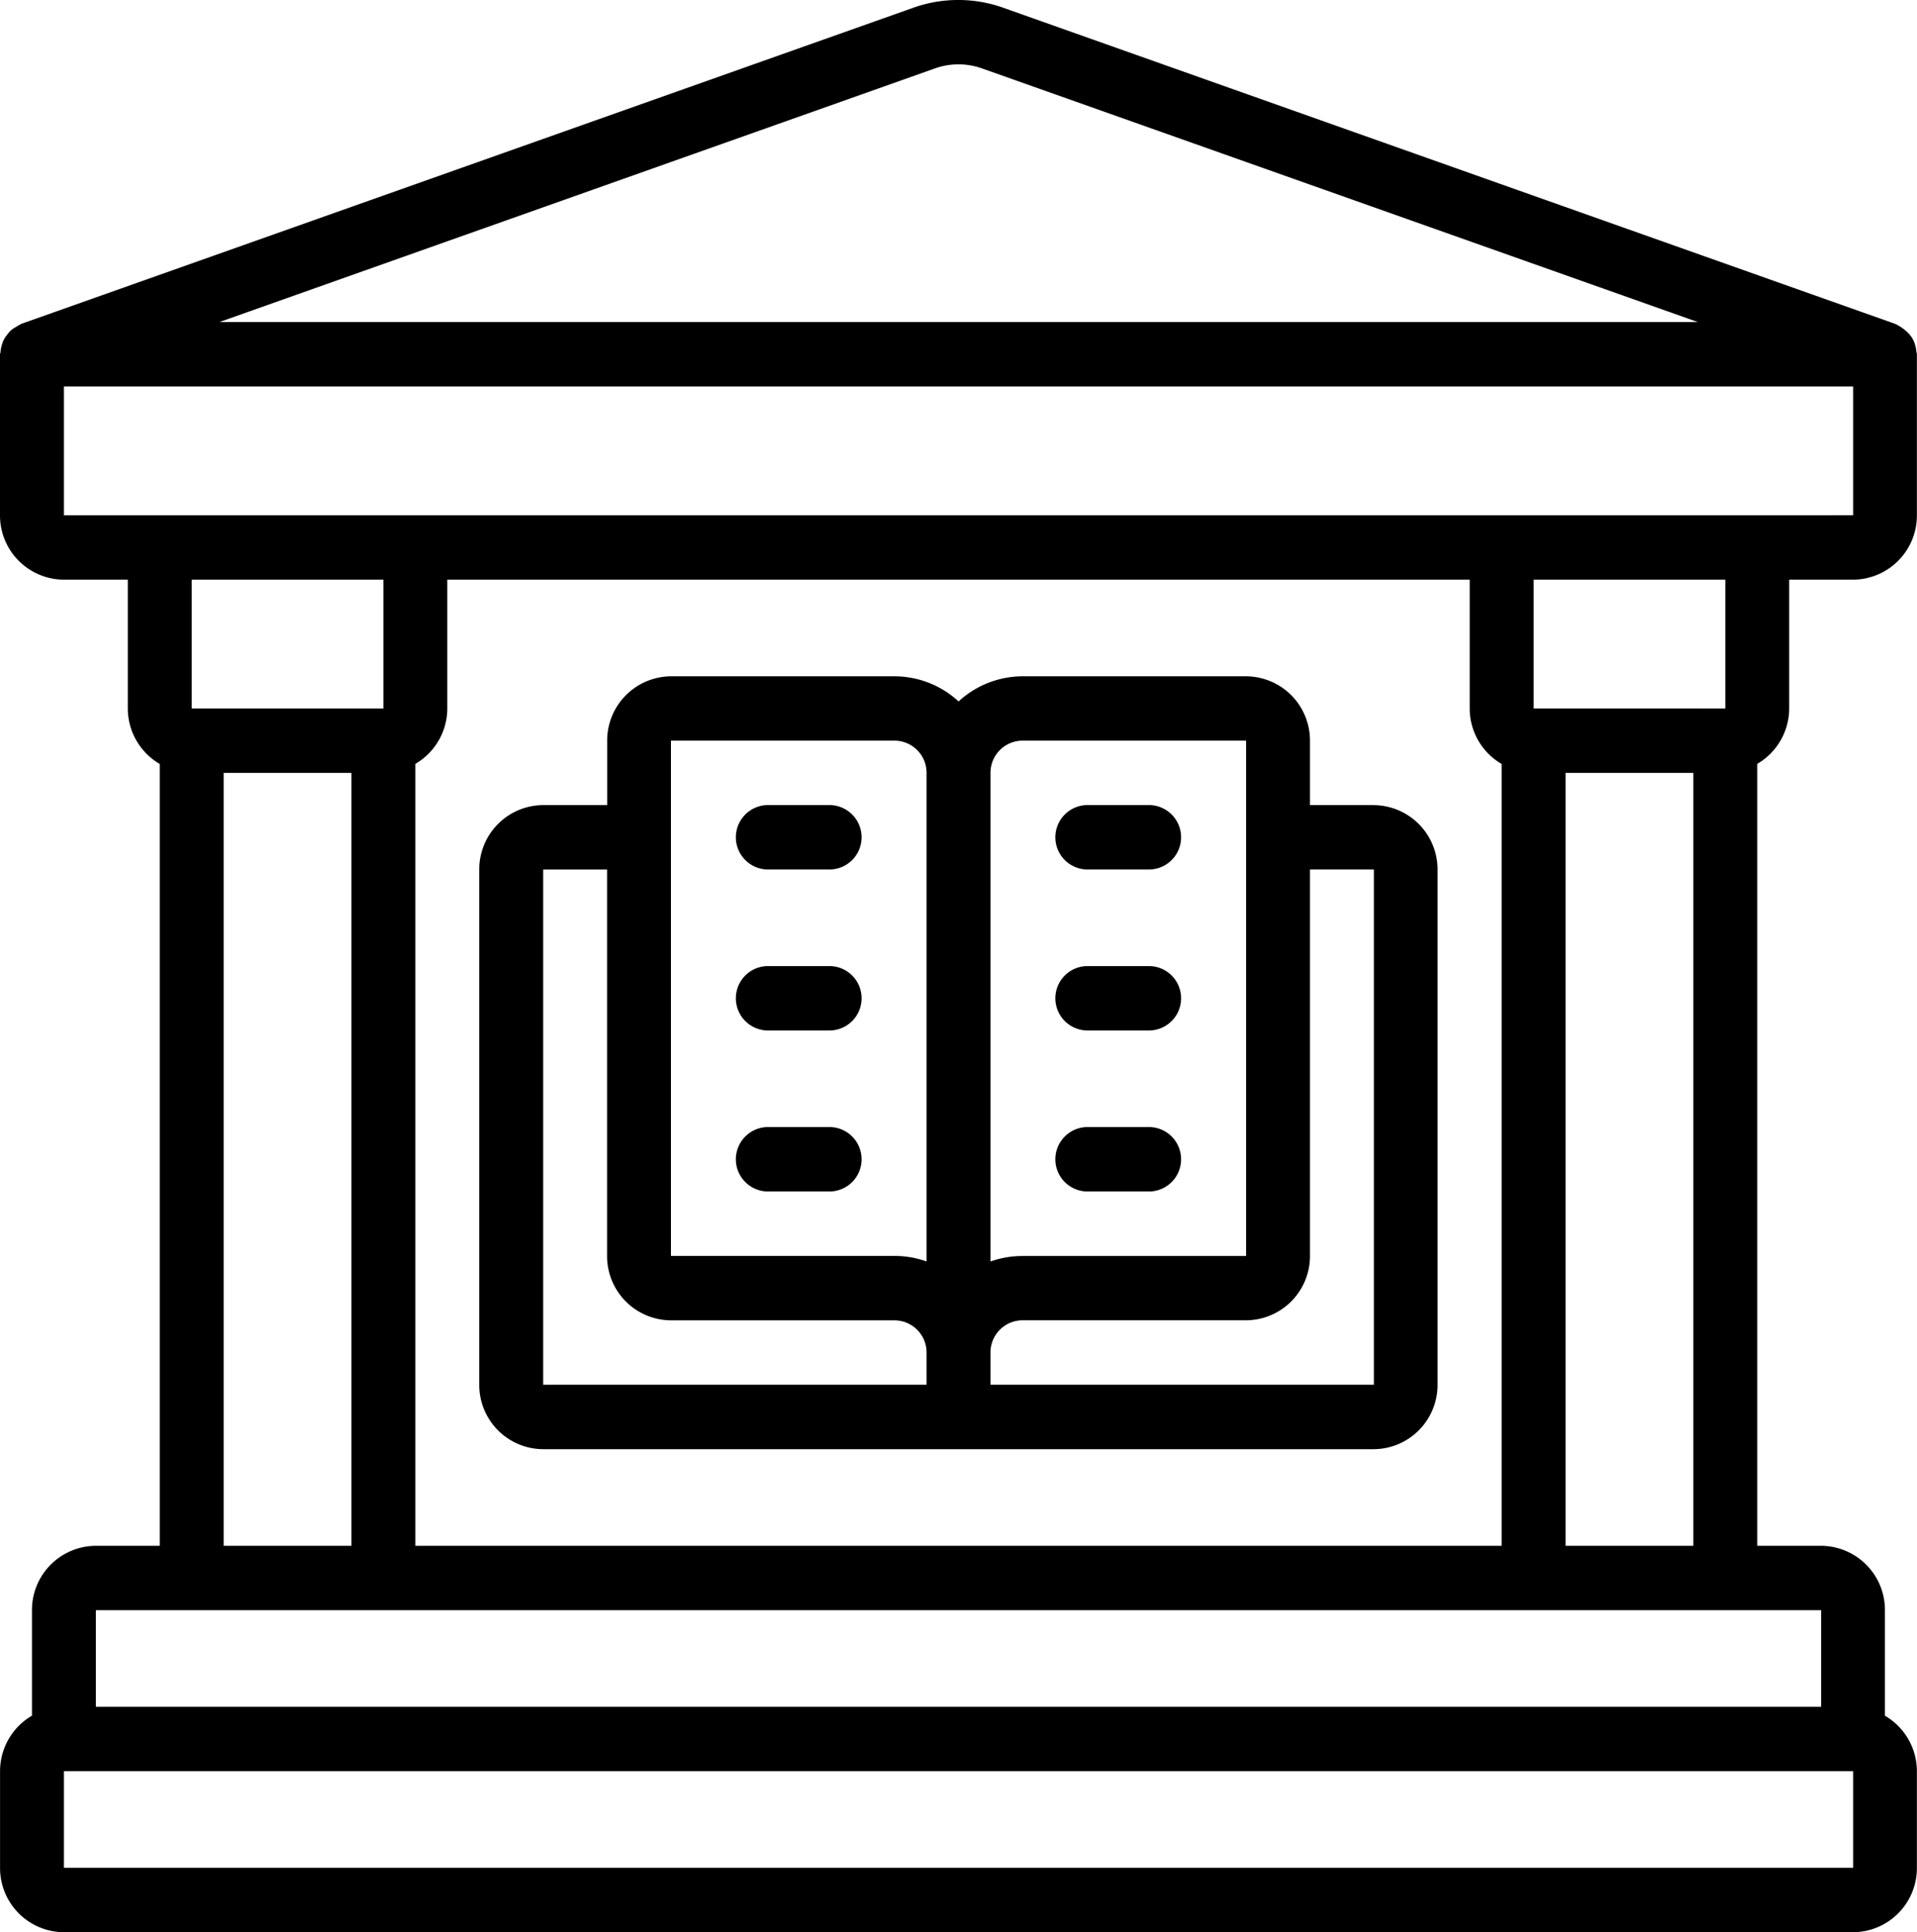 <svg xmlns="http://www.w3.org/2000/svg" width="36.703" height="37" viewBox="0 0 36.703 37">
  <g id="library" transform="translate(0.001 0.001)">
    <path id="Path_280" data-name="Path 280" d="M198.1,213.332h-1.223a.617.617,0,0,0,0,1.233H198.1a.617.617,0,0,0,0-1.233Zm0,0" transform="translate(-182.197 -197.916)"/>
    <path id="Path_281" data-name="Path 281" d="M198.1,256h-1.223a.617.617,0,0,0,0,1.233H198.1a.617.617,0,0,0,0-1.233Zm0,0" transform="translate(-182.197 -237.501)"/>
    <path id="Path_282" data-name="Path 282" d="M198.1,298.668h-1.223a.617.617,0,0,0,0,1.233H198.1a.617.617,0,0,0,0-1.233Zm0,0" transform="translate(-182.197 -277.086)"/>
    <path id="Path_283" data-name="Path 283" d="M282.213,214.565h1.223a.617.617,0,0,0,0-1.233h-1.223a.617.617,0,0,0,0,1.233Zm0,0" transform="translate(-261.416 -197.916)"/>
    <path id="Path_284" data-name="Path 284" d="M282.213,257.233h1.223a.617.617,0,0,0,0-1.233h-1.223a.617.617,0,0,0,0,1.233Zm0,0" transform="translate(-261.416 -237.501)"/>
    <path id="Path_285" data-name="Path 285" d="M282.213,299.9h1.223a.617.617,0,0,0,0-1.233h-1.223a.617.617,0,0,0,0,1.233Zm0,0" transform="translate(-261.416 -277.085)"/>
    <path id="Path_286" data-name="Path 286" d="M145.128,181.666h-1.223v-1.233a1.23,1.23,0,0,0-1.223-1.233H138.4a1.814,1.814,0,0,0-1.223.481,1.814,1.814,0,0,0-1.223-.481h-4.282a1.23,1.23,0,0,0-1.223,1.233v1.233h-1.223A1.23,1.23,0,0,0,128,182.9v9.867A1.229,1.229,0,0,0,129.224,194h15.9a1.229,1.229,0,0,0,1.223-1.233V182.9a1.23,1.23,0,0,0-1.223-1.233Zm-8.564,11.1h-7.34V182.9h1.223v7.4a1.23,1.23,0,0,0,1.223,1.233h4.282a.615.615,0,0,1,.612.617Zm0-2.361a1.813,1.813,0,0,0-.612-.106h-4.282v-9.867h4.282a.615.615,0,0,1,.612.617Zm1.224-9.356a.615.615,0,0,1,.612-.617h4.282V190.3H138.4a1.814,1.814,0,0,0-.612.106Zm7.34,11.717h-7.34v-.617a.615.615,0,0,1,.612-.617h4.282a1.23,1.23,0,0,0,1.223-1.233v-7.4h1.223Zm0,0" transform="translate(-118.825 -166.25)"/>
    <path id="Path_287" data-name="Path 287" d="M36.665,6.6a.6.6,0,0,0-.032-.085.612.612,0,0,0-.075-.112.849.849,0,0,0-.248-.189c-.006,0-.011-.008-.017-.01L19.2.145a2.565,2.565,0,0,0-1.708,0L.408,6.2C.4,6.2.4,6.208.39,6.211a.6.6,0,0,0-.078.045A.6.6,0,0,0,.2,6.332.6.6,0,0,0,.143,6.4a.611.611,0,0,0-.075.112A.6.6,0,0,0,.036,6.6a.618.618,0,0,0-.027.137c0,.017-.01.032-.01.05V9.866A1.23,1.23,0,0,0,1.222,11.1H2.446v2.467a1.231,1.231,0,0,0,.612,1.062V29.6H1.834A1.229,1.229,0,0,0,.611,30.832v2.021A1.231,1.231,0,0,0,0,33.916v1.85A1.229,1.229,0,0,0,1.222,37H35.479A1.229,1.229,0,0,0,36.7,35.766v-1.85a1.231,1.231,0,0,0-.612-1.062V30.832A1.229,1.229,0,0,0,34.867,29.6H33.643V14.627a1.231,1.231,0,0,0,.612-1.062V11.1h1.223A1.23,1.23,0,0,0,36.7,9.866V6.782c0-.018-.008-.032-.01-.049a.621.621,0,0,0-.027-.137ZM17.9,1.309a1.344,1.344,0,0,1,.9,0L32.505,6.166H4.2ZM35.479,33.916v1.85H1.223v-1.85Zm-.612-3.083v1.85H1.834v-1.85ZM3.669,13.566V11.1H7.34v2.467ZM6.728,14.8V29.6H4.281V14.8Zm22.022-.172V29.6H7.951V14.627a1.23,1.23,0,0,0,.612-1.062V11.1H28.138v2.467a1.23,1.23,0,0,0,.612,1.062Zm.612-1.062V11.1h3.671v2.467ZM32.42,14.8V29.6H29.973V14.8Zm1.223-4.933H1.223V7.4H35.479V9.866Zm0,0" transform="translate(0 0)"/>
  </g>
</svg>
